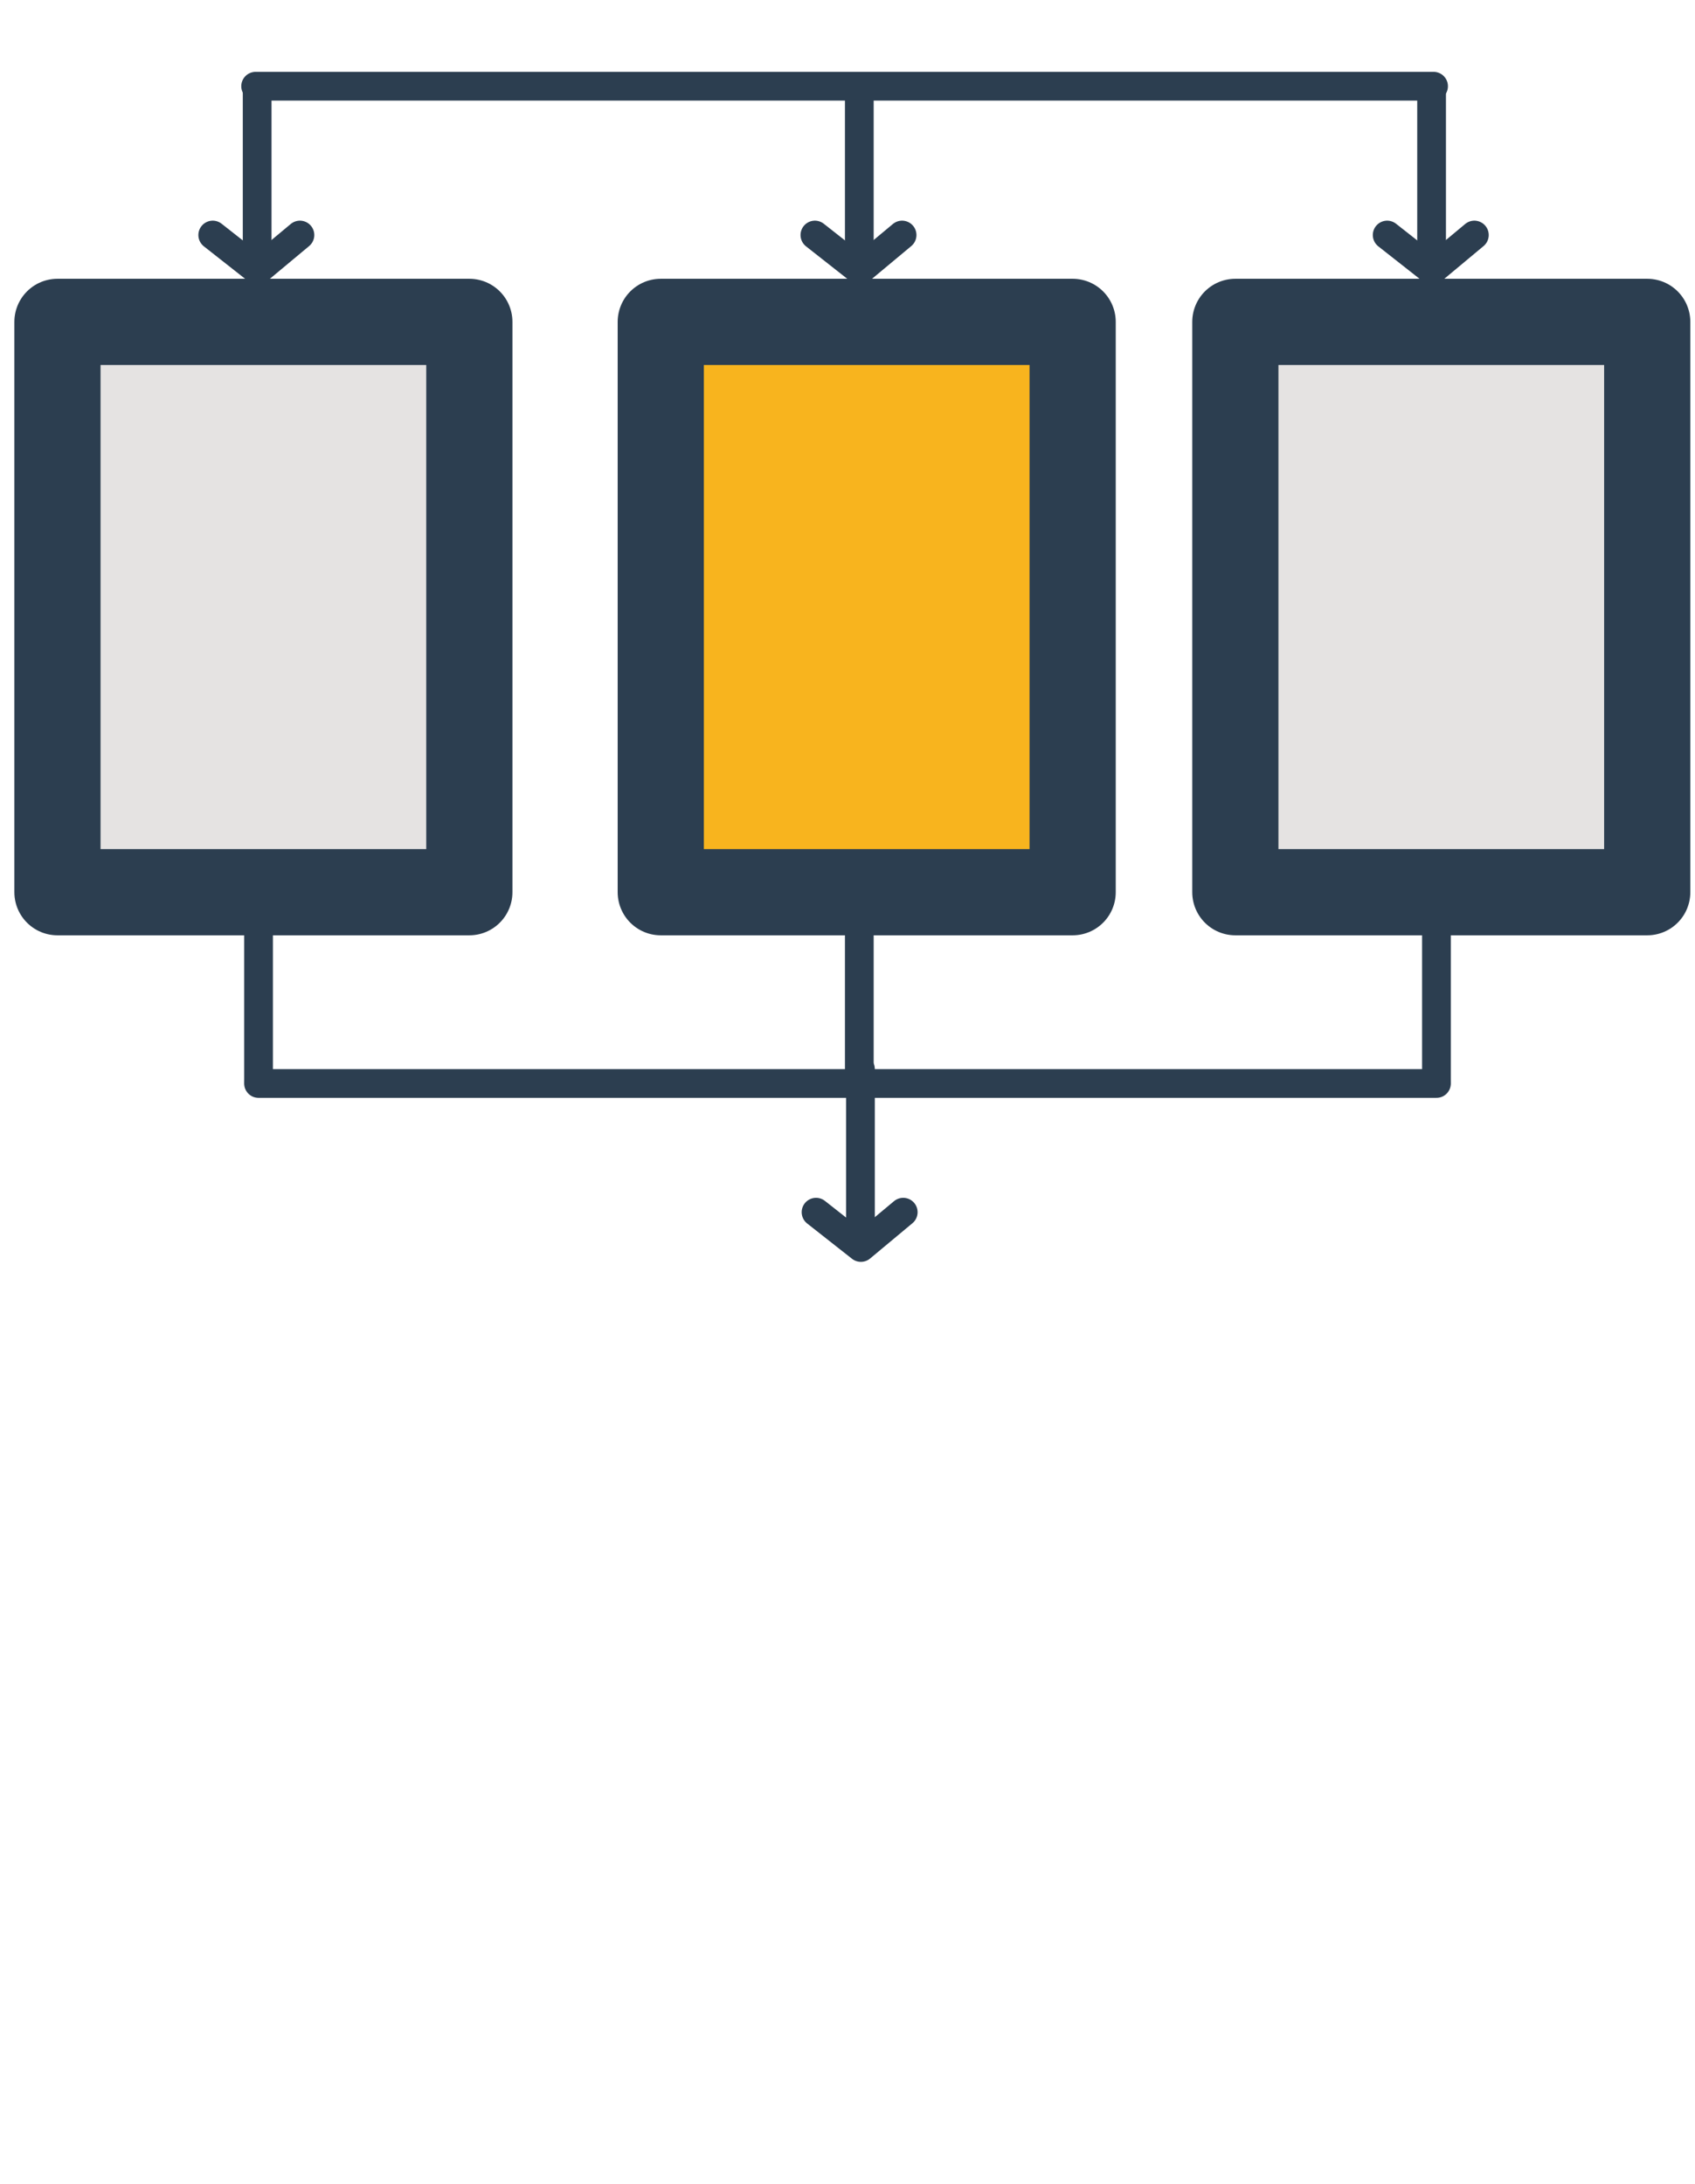 <svg width="59" height="76" viewBox="0 0 59 76" fill="none" xmlns="http://www.w3.org/2000/svg">
<path d="M16.337 31.044V11.2H2L2 31.044H16.337Z" fill="#E5E3E2" stroke="#2C3E50" stroke-width="3" stroke-miterlimit="10" stroke-linecap="round" stroke-linejoin="round"/>
<path d="M57.337 31.044V11.2H43V31.044H57.337Z" fill="#E5E3E2" stroke="#2C3E50" stroke-width="3" stroke-miterlimit="10" stroke-linecap="round" stroke-linejoin="round"/>
<path d="M37.337 31.044V11.2H23V31.044H37.337Z" fill="#F8B41E" stroke="#2C3E50" stroke-width="3" stroke-miterlimit="10" stroke-linecap="round" stroke-linejoin="round"/>
<path d="M8.951 3.2V8.562" stroke="#2C3E50" stroke-miterlimit="10" stroke-linecap="round" stroke-linejoin="round"/>
<path d="M10.44 8.178L8.966 9.406L7.405 8.178" stroke="#2C3E50" stroke-miterlimit="10" stroke-linecap="round" stroke-linejoin="round"/>
<path d="M29.911 3.2V8.562" stroke="#2C3E50" stroke-miterlimit="10" stroke-linecap="round" stroke-linejoin="round"/>
<path d="M31.4 8.178L29.926 9.406L28.365 8.178" stroke="#2C3E50" stroke-miterlimit="10" stroke-linecap="round" stroke-linejoin="round"/>
<path d="M29.951 37.2V42.562" stroke="#2C3E50" stroke-miterlimit="10" stroke-linecap="round" stroke-linejoin="round"/>
<path d="M31.44 42.178L29.966 43.406L28.405 42.178" stroke="#2C3E50" stroke-miterlimit="10" stroke-linecap="round" stroke-linejoin="round"/>
<path d="M29.911 32.2V37.562" stroke="#2C3E50" stroke-miterlimit="10" stroke-linecap="round" stroke-linejoin="round"/>
<path d="M8.999 37.7L50.001 37.7" stroke="#2C3E50" stroke-miterlimit="10" stroke-linecap="round" stroke-linejoin="round"/>
<path d="M8.898 3L49.9 3" stroke="#2C3E50" stroke-miterlimit="10" stroke-linecap="round" stroke-linejoin="round"/>
<path d="M9 32.2V37.562" stroke="#2C3E50" stroke-miterlimit="10" stroke-linecap="round" stroke-linejoin="round"/>
<path d="M50 32.2V37.562" stroke="#2C3E50" stroke-miterlimit="10" stroke-linecap="round" stroke-linejoin="round"/>
<path d="M49.831 3.2V8.562" stroke="#2C3E50" stroke-miterlimit="10" stroke-linecap="round" stroke-linejoin="round"/>
<path d="M51.32 8.178L49.846 9.406L48.285 8.178" stroke="#2C3E50" stroke-miterlimit="10" stroke-linecap="round" stroke-linejoin="round"/>
</svg>
